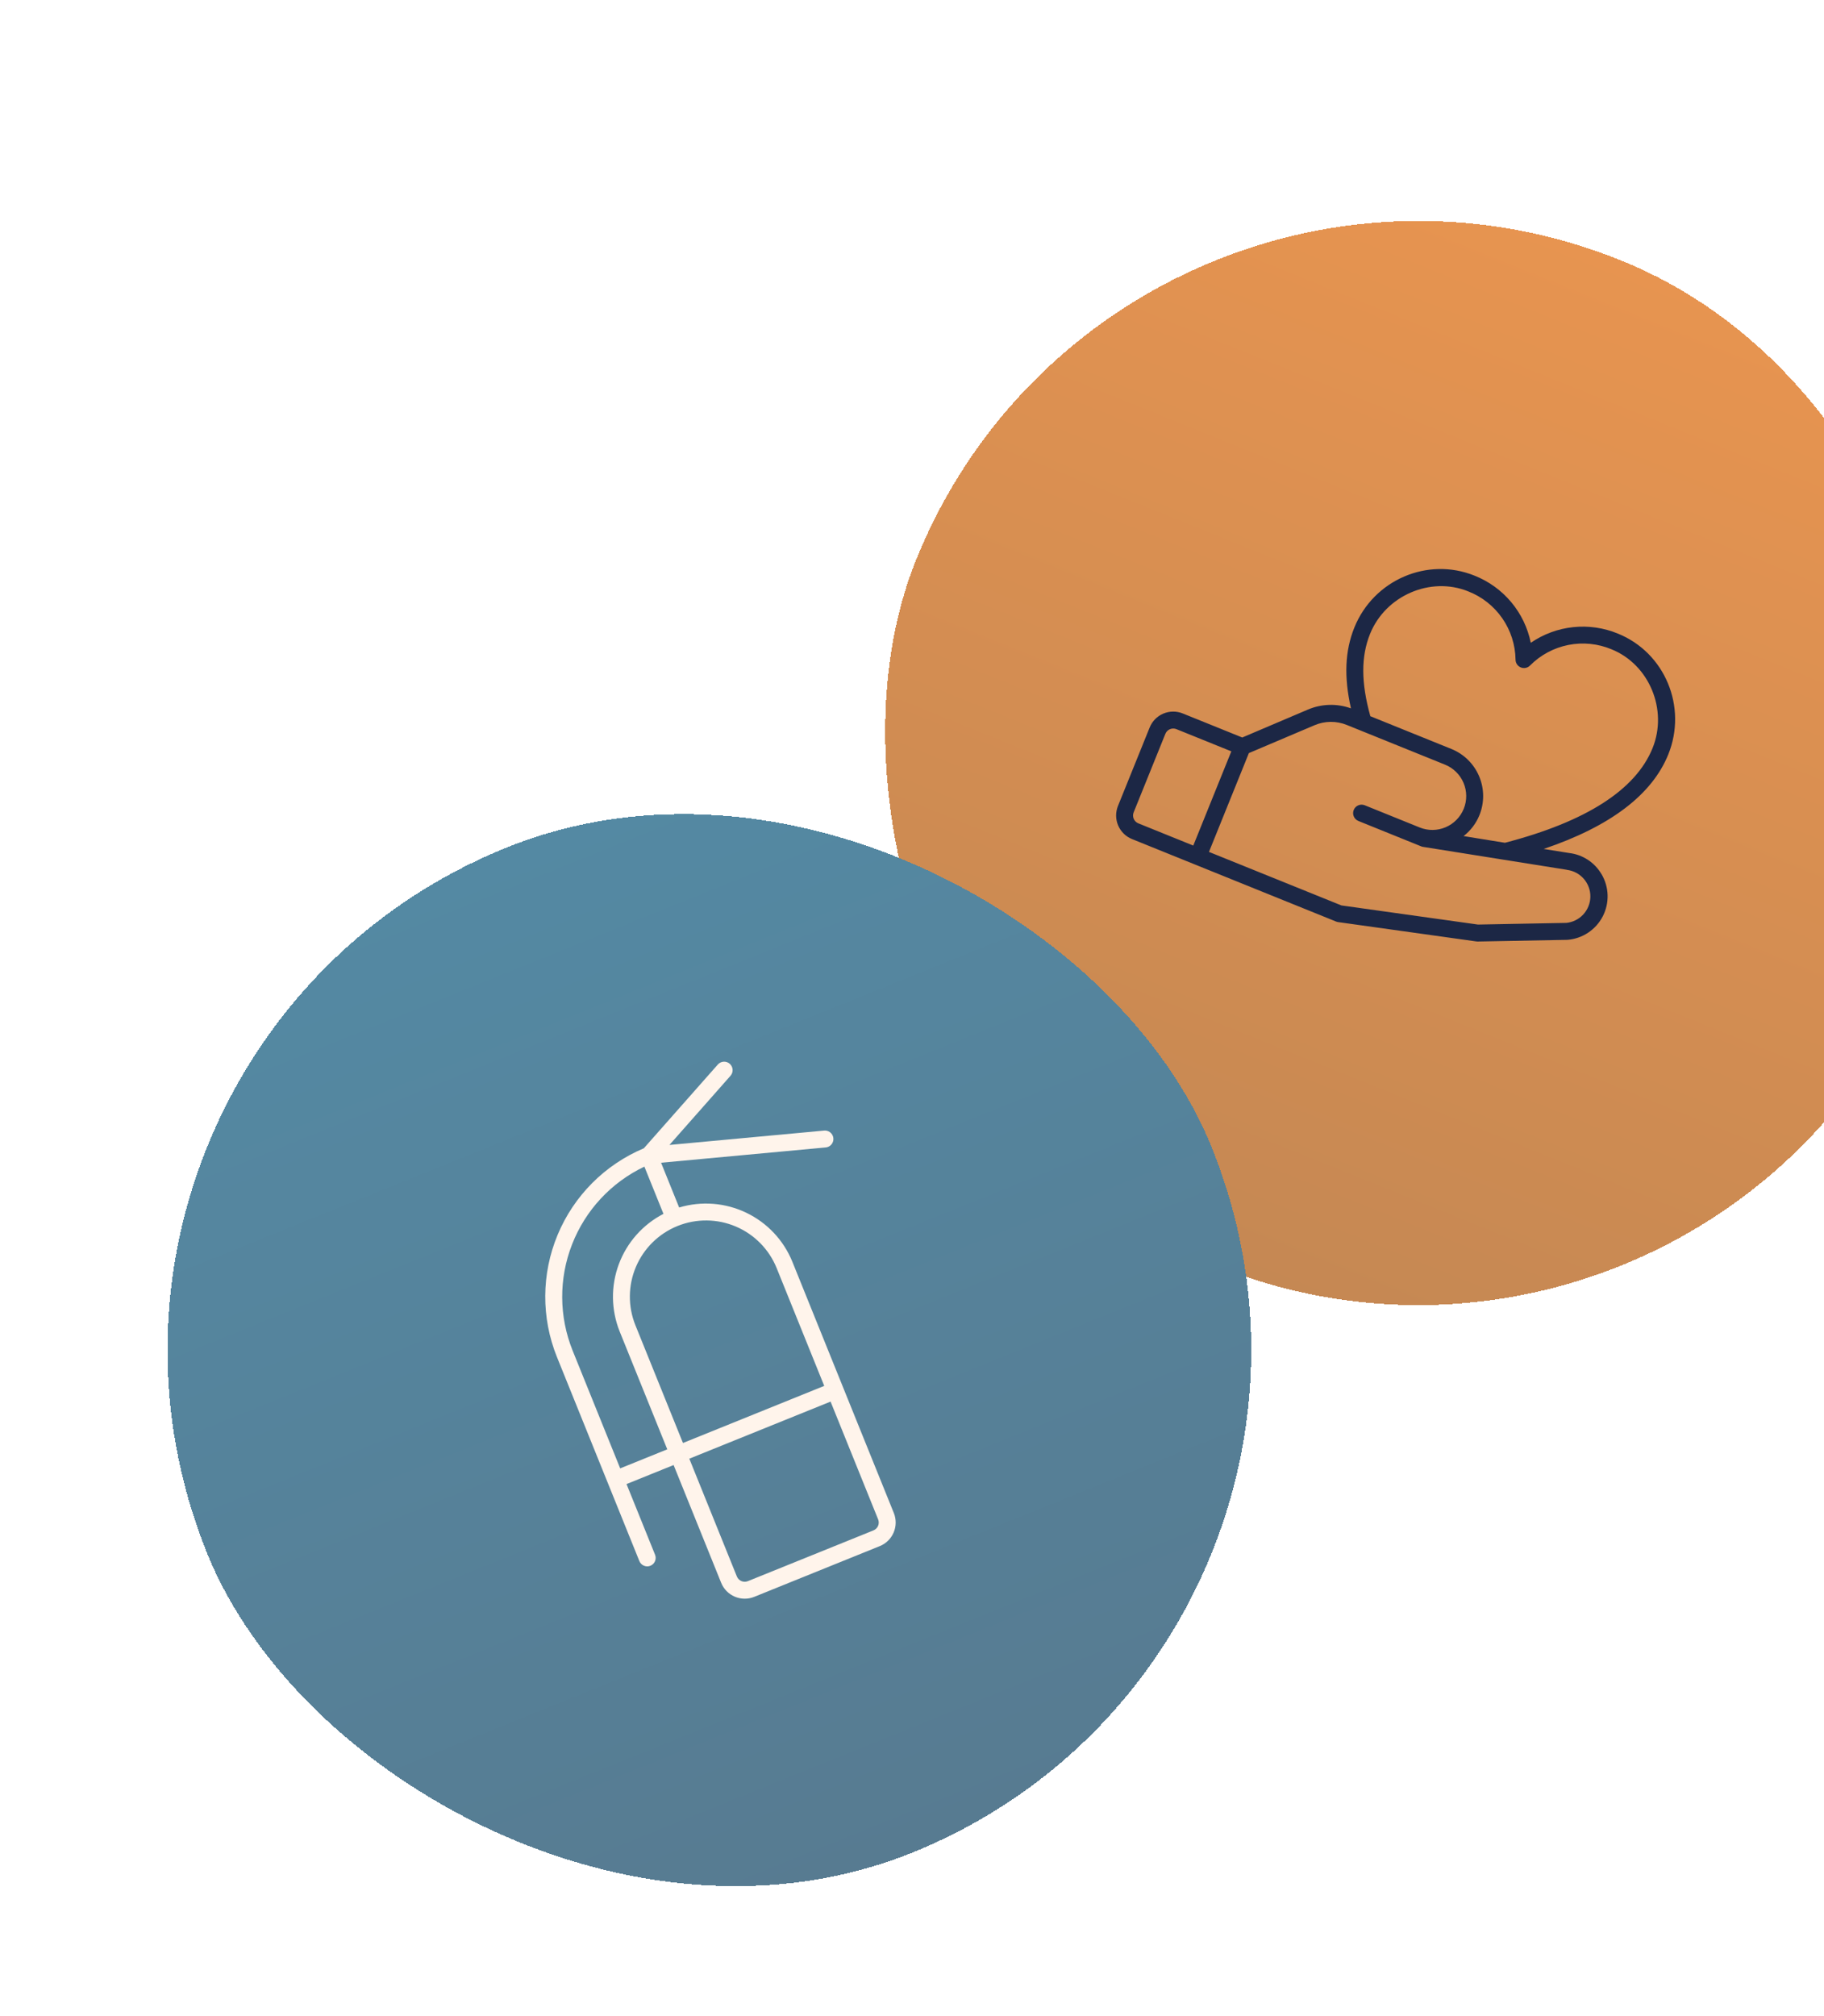 <svg width="143" height="158" viewBox="0 0 143 158" fill="none" xmlns="http://www.w3.org/2000/svg">
<g filter="url(#filter0_d_7231_1968)">
<rect x="87.727" y="0.506" width="84.942" height="84.942" rx="42.471" transform="rotate(22 87.727 0.506)" fill="url(#paint0_linear_7231_1968)" shape-rendering="crispEdges"/>
<g clip-path="url(#clip0_7231_1968)">
<path d="M125.553 64.5C125.289 64.049 124.923 63.665 124.485 63.378C124.047 63.092 123.548 62.91 123.029 62.849L121.02 62.529C126.229 60.773 129.513 58.288 130.792 55.122C132.299 51.391 130.527 47.142 126.841 45.653C125.733 45.195 124.528 45.021 123.336 45.147C122.143 45.272 121.001 45.694 120.012 46.373C119.773 45.197 119.244 44.101 118.474 43.182C117.703 42.263 116.715 41.552 115.6 41.111C111.914 39.622 107.688 41.447 106.18 45.178C105.444 47.001 105.356 49.039 105.914 51.512C104.815 51.115 103.608 51.15 102.534 51.609L97.392 53.795L92.725 51.91C92.236 51.712 91.687 51.717 91.201 51.923C90.715 52.129 90.331 52.52 90.133 53.01L87.647 59.162C87.45 59.652 87.454 60.2 87.661 60.686C87.867 61.172 88.258 61.556 88.748 61.754L104.745 68.217C104.797 68.239 104.851 68.253 104.906 68.261L115.745 69.777C115.78 69.782 115.815 69.784 115.85 69.784L122.849 69.652L122.889 69.651C123.468 69.605 124.025 69.412 124.508 69.091C124.991 68.77 125.385 68.332 125.652 67.817C125.919 67.302 126.05 66.727 126.034 66.147C126.017 65.567 125.854 65.001 125.558 64.502L125.553 64.5ZM115.103 42.342C116.184 42.763 117.115 43.497 117.777 44.451C118.438 45.404 118.8 46.533 118.817 47.693C118.818 47.825 118.857 47.953 118.931 48.062C119.005 48.171 119.11 48.255 119.232 48.304C119.354 48.354 119.488 48.366 119.617 48.339C119.745 48.312 119.863 48.247 119.955 48.153C120.773 47.33 121.818 46.769 122.956 46.543C124.094 46.317 125.274 46.436 126.344 46.884C129.3 48.078 130.774 51.624 129.561 54.625C128.239 57.897 124.346 60.391 117.985 62.045L114.742 61.521C115.296 61.093 115.726 60.526 115.988 59.877C116.383 58.898 116.374 57.802 115.961 56.83C115.549 55.858 114.767 55.089 113.788 54.694L107.433 52.126C106.703 49.505 106.696 47.445 107.411 45.676C108.623 42.675 112.146 41.147 115.103 42.342ZM88.878 59.66L91.364 53.507C91.43 53.344 91.558 53.213 91.72 53.145C91.882 53.076 92.065 53.074 92.228 53.14L96.535 54.88L93.552 62.264L89.245 60.523C89.082 60.458 88.951 60.33 88.882 60.167C88.814 60.005 88.812 59.823 88.878 59.66ZM122.797 68.323L115.872 68.454L105.167 66.956L94.782 62.761L97.911 55.017L103.051 52.836C103.452 52.664 103.882 52.574 104.318 52.57C104.754 52.566 105.186 52.649 105.59 52.813L113.29 55.924C113.943 56.188 114.464 56.7 114.739 57.348C115.015 57.996 115.021 58.727 114.757 59.38C114.493 60.032 113.981 60.554 113.333 60.829C112.685 61.104 111.954 61.11 111.302 60.846L106.995 59.106C106.832 59.04 106.649 59.042 106.487 59.111C106.325 59.179 106.197 59.31 106.131 59.473C106.065 59.636 106.066 59.819 106.135 59.981C106.204 60.143 106.334 60.271 106.498 60.337L111.42 62.326C111.466 62.345 111.515 62.358 111.564 62.366L122.828 64.16L122.853 64.17C123.364 64.234 123.834 64.484 124.171 64.874C124.509 65.263 124.691 65.763 124.683 66.278C124.674 66.793 124.476 67.287 124.125 67.665C123.775 68.043 123.297 68.278 122.784 68.325L122.797 68.323Z" fill="#1C2745"/>
</g>
</g>
<g filter="url(#filter1_d_7231_1968)">
<rect x="0.324" y="78.336" width="84.942" height="84.942" rx="42.471" transform="rotate(-22 0.324 78.336)" fill="url(#paint1_linear_7231_1968)" shape-rendering="crispEdges"/>
<g clip-path="url(#clip1_7231_1968)">
<path d="M64.614 84.6L52.483 85.725L57.271 80.304C57.328 80.238 57.373 80.162 57.401 80.08C57.429 79.997 57.441 79.91 57.436 79.823C57.43 79.736 57.408 79.651 57.369 79.572C57.331 79.494 57.278 79.424 57.212 79.366C57.147 79.309 57.071 79.264 56.988 79.236C56.906 79.208 56.819 79.196 56.732 79.201C56.645 79.207 56.559 79.229 56.481 79.268C56.403 79.306 56.333 79.359 56.275 79.425L50.476 85.987C47.42 87.272 44.993 89.707 43.718 92.767C42.443 95.826 42.423 99.264 43.662 102.339L50.126 118.336C50.191 118.499 50.32 118.629 50.482 118.698C50.644 118.767 50.826 118.769 50.989 118.703C51.153 118.637 51.283 118.509 51.352 118.347C51.42 118.185 51.422 118.002 51.356 117.839L49.119 112.301L52.81 110.81L56.539 120.039C56.737 120.529 57.121 120.919 57.607 121.126C58.093 121.332 58.642 121.337 59.131 121.139L68.976 117.162C69.465 116.964 69.856 116.58 70.062 116.094C70.269 115.608 70.273 115.059 70.076 114.57L62.121 94.881C61.437 93.194 60.148 91.823 58.506 91.037C56.864 90.25 54.989 90.104 53.245 90.628L51.828 87.119L64.736 85.921C64.801 85.915 64.864 85.9 64.924 85.875C65.071 85.816 65.192 85.705 65.265 85.563C65.338 85.421 65.357 85.258 65.32 85.104C65.282 84.949 65.19 84.813 65.061 84.721C64.931 84.628 64.773 84.585 64.614 84.6ZM48.622 111.071L44.893 101.841C43.819 99.174 43.803 96.197 44.849 93.518C45.894 90.839 47.922 88.659 50.519 87.424L52.015 91.125C50.397 91.96 49.149 93.368 48.514 95.074C47.88 96.78 47.905 98.661 48.584 100.35L52.313 109.579L48.622 111.071ZM68.478 115.931L58.634 119.908C58.471 119.974 58.288 119.973 58.126 119.904C57.964 119.835 57.836 119.705 57.77 119.542L54.041 110.312L65.116 105.838L68.845 115.067C68.911 115.23 68.909 115.413 68.841 115.575C68.772 115.737 68.642 115.865 68.478 115.931ZM60.89 95.378L64.619 104.607L53.544 109.082L49.815 99.853C49.222 98.384 49.236 96.74 49.855 95.282C50.474 93.824 51.647 92.671 53.115 92.078C54.584 91.484 56.228 91.499 57.686 92.118C59.144 92.737 60.297 93.909 60.89 95.378Z" fill="#FFF4EB"/>
</g>
</g>
<defs>
<filter id="filter0_d_7231_1968" x="51.906" y="0.506" width="118.576" height="118.576" filterUnits="userSpaceOnUse" color-interpolation-filters="sRGB">
<feFlood flood-opacity="0" result="BackgroundImageFix"/>
<feColorMatrix in="SourceAlpha" type="matrix" values="0 0 0 0 0 0 0 0 0 0 0 0 0 0 0 0 0 0 127 0" result="hardAlpha"/>
<feOffset dy="4"/>
<feGaussianBlur stdDeviation="2"/>
<feComposite in2="hardAlpha" operator="out"/>
<feColorMatrix type="matrix" values="0 0 0 0 0 0 0 0 0 0 0 0 0 0 0 0 0 0 0.13 0"/>
<feBlend mode="normal" in2="BackgroundImageFix" result="effect1_dropShadow_7231_1968"/>
<feBlend mode="normal" in="SourceGraphic" in2="effect1_dropShadow_7231_1968" result="shape"/>
</filter>
<filter id="filter1_d_7231_1968" x="-3.676" y="46.517" width="118.576" height="118.576" filterUnits="userSpaceOnUse" color-interpolation-filters="sRGB">
<feFlood flood-opacity="0" result="BackgroundImageFix"/>
<feColorMatrix in="SourceAlpha" type="matrix" values="0 0 0 0 0 0 0 0 0 0 0 0 0 0 0 0 0 0 127 0" result="hardAlpha"/>
<feOffset dy="4"/>
<feGaussianBlur stdDeviation="2"/>
<feComposite in2="hardAlpha" operator="out"/>
<feColorMatrix type="matrix" values="0 0 0 0 0 0 0 0 0 0 0 0 0 0 0 0 0 0 0.08 0"/>
<feBlend mode="normal" in2="BackgroundImageFix" result="effect1_dropShadow_7231_1968"/>
<feBlend mode="normal" in="SourceGraphic" in2="effect1_dropShadow_7231_1968" result="shape"/>
</filter>
<linearGradient id="paint0_linear_7231_1968" x1="130.197" y1="0.506" x2="130.197" y2="85.447" gradientUnits="userSpaceOnUse">
<stop stop-color="#E79450"/>
<stop offset="1" stop-color="#C58853"/>
</linearGradient>
<linearGradient id="paint1_linear_7231_1968" x1="42.795" y1="78.336" x2="42.795" y2="163.278" gradientUnits="userSpaceOnUse">
<stop stop-color="#5489A3"/>
<stop offset="1" stop-color="#577B91"/>
</linearGradient>
<clipPath id="clip0_7231_1968">
<rect width="42.471" height="42.471" fill="white" transform="translate(99.461 28.149) rotate(22)"/>
</clipPath>
<clipPath id="clip1_7231_1968">
<rect width="42.471" height="42.471" fill="white" transform="translate(27.969 90.07) rotate(-22)"/>
</clipPath>
</defs>
</svg>
